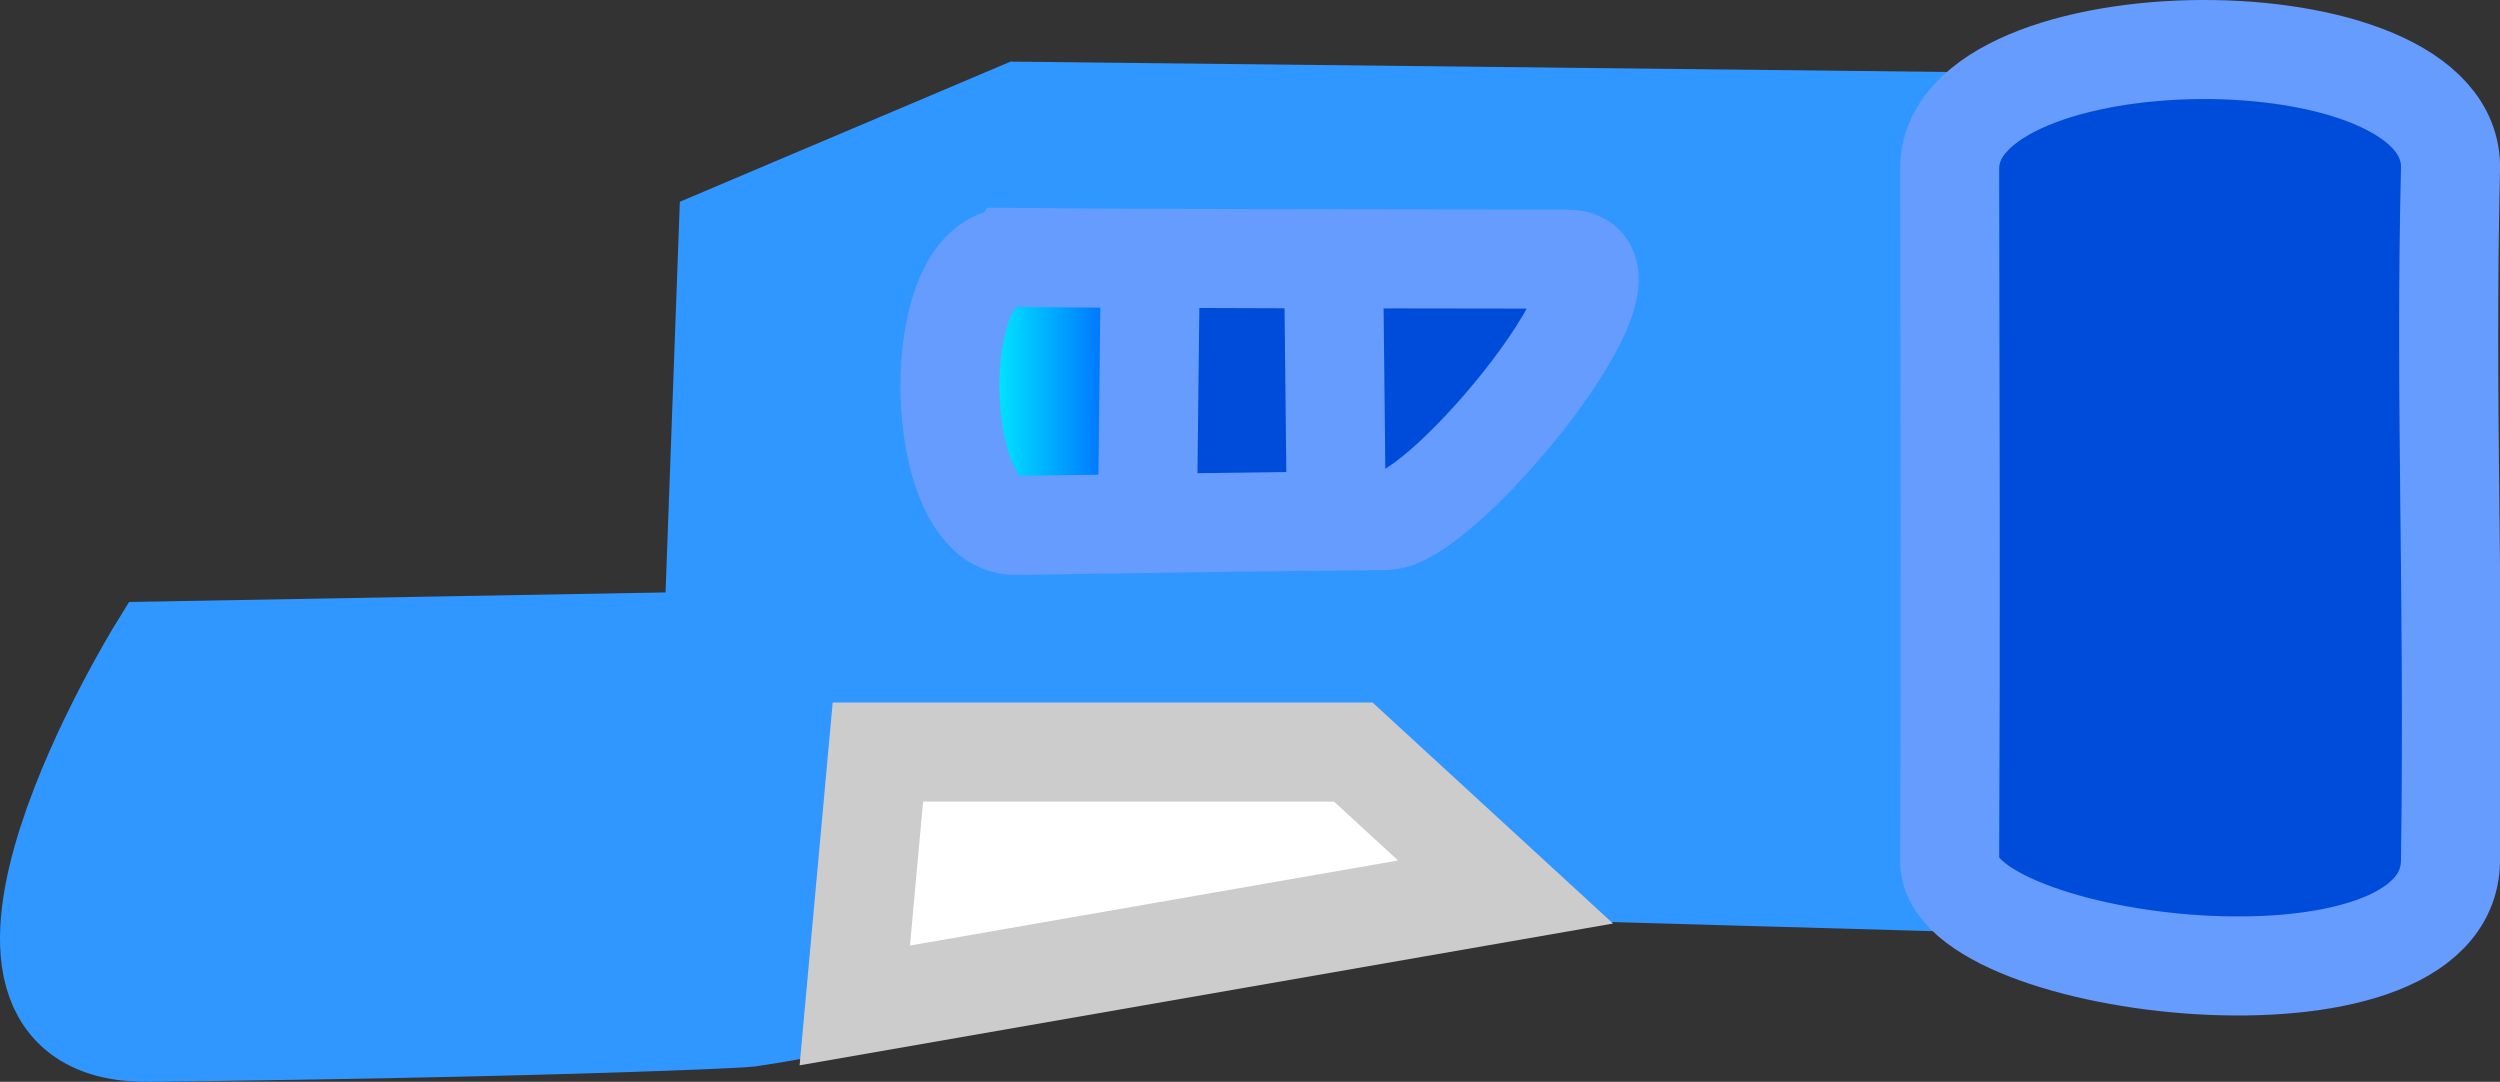 <svg version="1.1" xmlns="http://www.w3.org/2000/svg" xmlns:xlink="http://www.w3.org/1999/xlink" width="252.428" height="109.232" viewBox="0,0,252.428,109.232"><rect x="0" y="0" width="252.428" height="109.232" fill="#333333" stroke="none"/><defs><linearGradient x1="214.245" y1="165.27" x2="226.745" y2="165.27" gradientUnits="userSpaceOnUse" id="color-1"><stop offset="0" stop-color="#00e6ff"/><stop offset="1" stop-color="#0066ff"/></linearGradient></defs><g transform="translate(-113.785,-125.384)"><g data-paper-data="{&quot;isPaintingLayer&quot;:true}" fill-rule="nonzero" stroke-linejoin="miter" stroke-miterlimit="10" stroke-dasharray="" stroke-dashoffset="0" style="mix-blend-mode: normal"><path d="M185.81,190.116l1.5,-41l29.5,-12.5l135.5,1.5c0,0 0,0.963 0,2c0,3.63 0,24.5 0,24.5l-0.5,51l-106,-3c0,0 -33.873,12.212 -56.5,15.5c-0.239,0.035 -3.098,0.194 -8.883,0.404c-9.271,0.336 -26.058,0.803 -51.617,1.096c-23.031,0.264 0.833,-38.5 0.833,-38.5c0,0 19.935,-0.355 29.524,-0.526c9.109,-0.162 26.643,-0.474 26.643,-0.474z" fill="#2f97ff" stroke="#2f97ff" stroke-width="10" stroke-linecap="round"/><path d="M361.215,142.42c-0.568,24.014 0.386,42.628 0,69.905c-0.24,16.996 -50.621,10.936 -50.571,0c0.118,-25.693 0.037,-44.908 0,-69.905c-0.023,-15.803 50.956,-16.291 50.571,0z" data-paper-data="{&quot;index&quot;:null}" fill="#004cda" stroke="#679cff" stroke-width="10" stroke-linecap="butt"/><path d="M200.095,226.903l2.333,-25.583h48l15.376,14.13z" fill="#ffffff" stroke="#cccccc" stroke-width="10" stroke-linecap="butt"/><path d="M219.932,172.959l0.375,-18.755" fill="none" stroke="#004cda" stroke-width="10" stroke-linecap="round"/><path d="M257.817,153.079l0.375,18.005" fill="none" stroke="#004cda" stroke-width="10" stroke-linecap="round"/><path d="M266.069,153.079l-0.75,10.128" fill="none" stroke="#004cda" stroke-width="10" stroke-linecap="round"/><path d="M239.186,155.078l0.375,18.005" fill="none" stroke="#004cda" stroke-width="10" stroke-linecap="round"/><path d="M220.683,174.084l-0.375,-17.629" fill="none" stroke="url(#color-1)" stroke-width="12.5" stroke-linecap="round"/><path d="M215.969,151.378c12.853,0.134 41.472,0.158 56.069,0.171c9.096,0.008 -12.456,26.341 -18.308,26.392c-13.748,0.119 -24.028,0.299 -37.403,0.496c-8.455,0.125 -9.078,-27.149 -0.359,-27.058z" data-paper-data="{&quot;index&quot;:null}" fill="none" stroke="#679cff" stroke-width="10" stroke-linecap="butt"/><path d="M229.935,152.07l-0.25,21.75" fill="none" stroke="#679cff" stroke-width="10" stroke-linecap="round"/><path d="M248.435,151.57l0.25,23.25" fill="none" stroke="#679cff" stroke-width="10" stroke-linecap="round"/></g></g></svg>